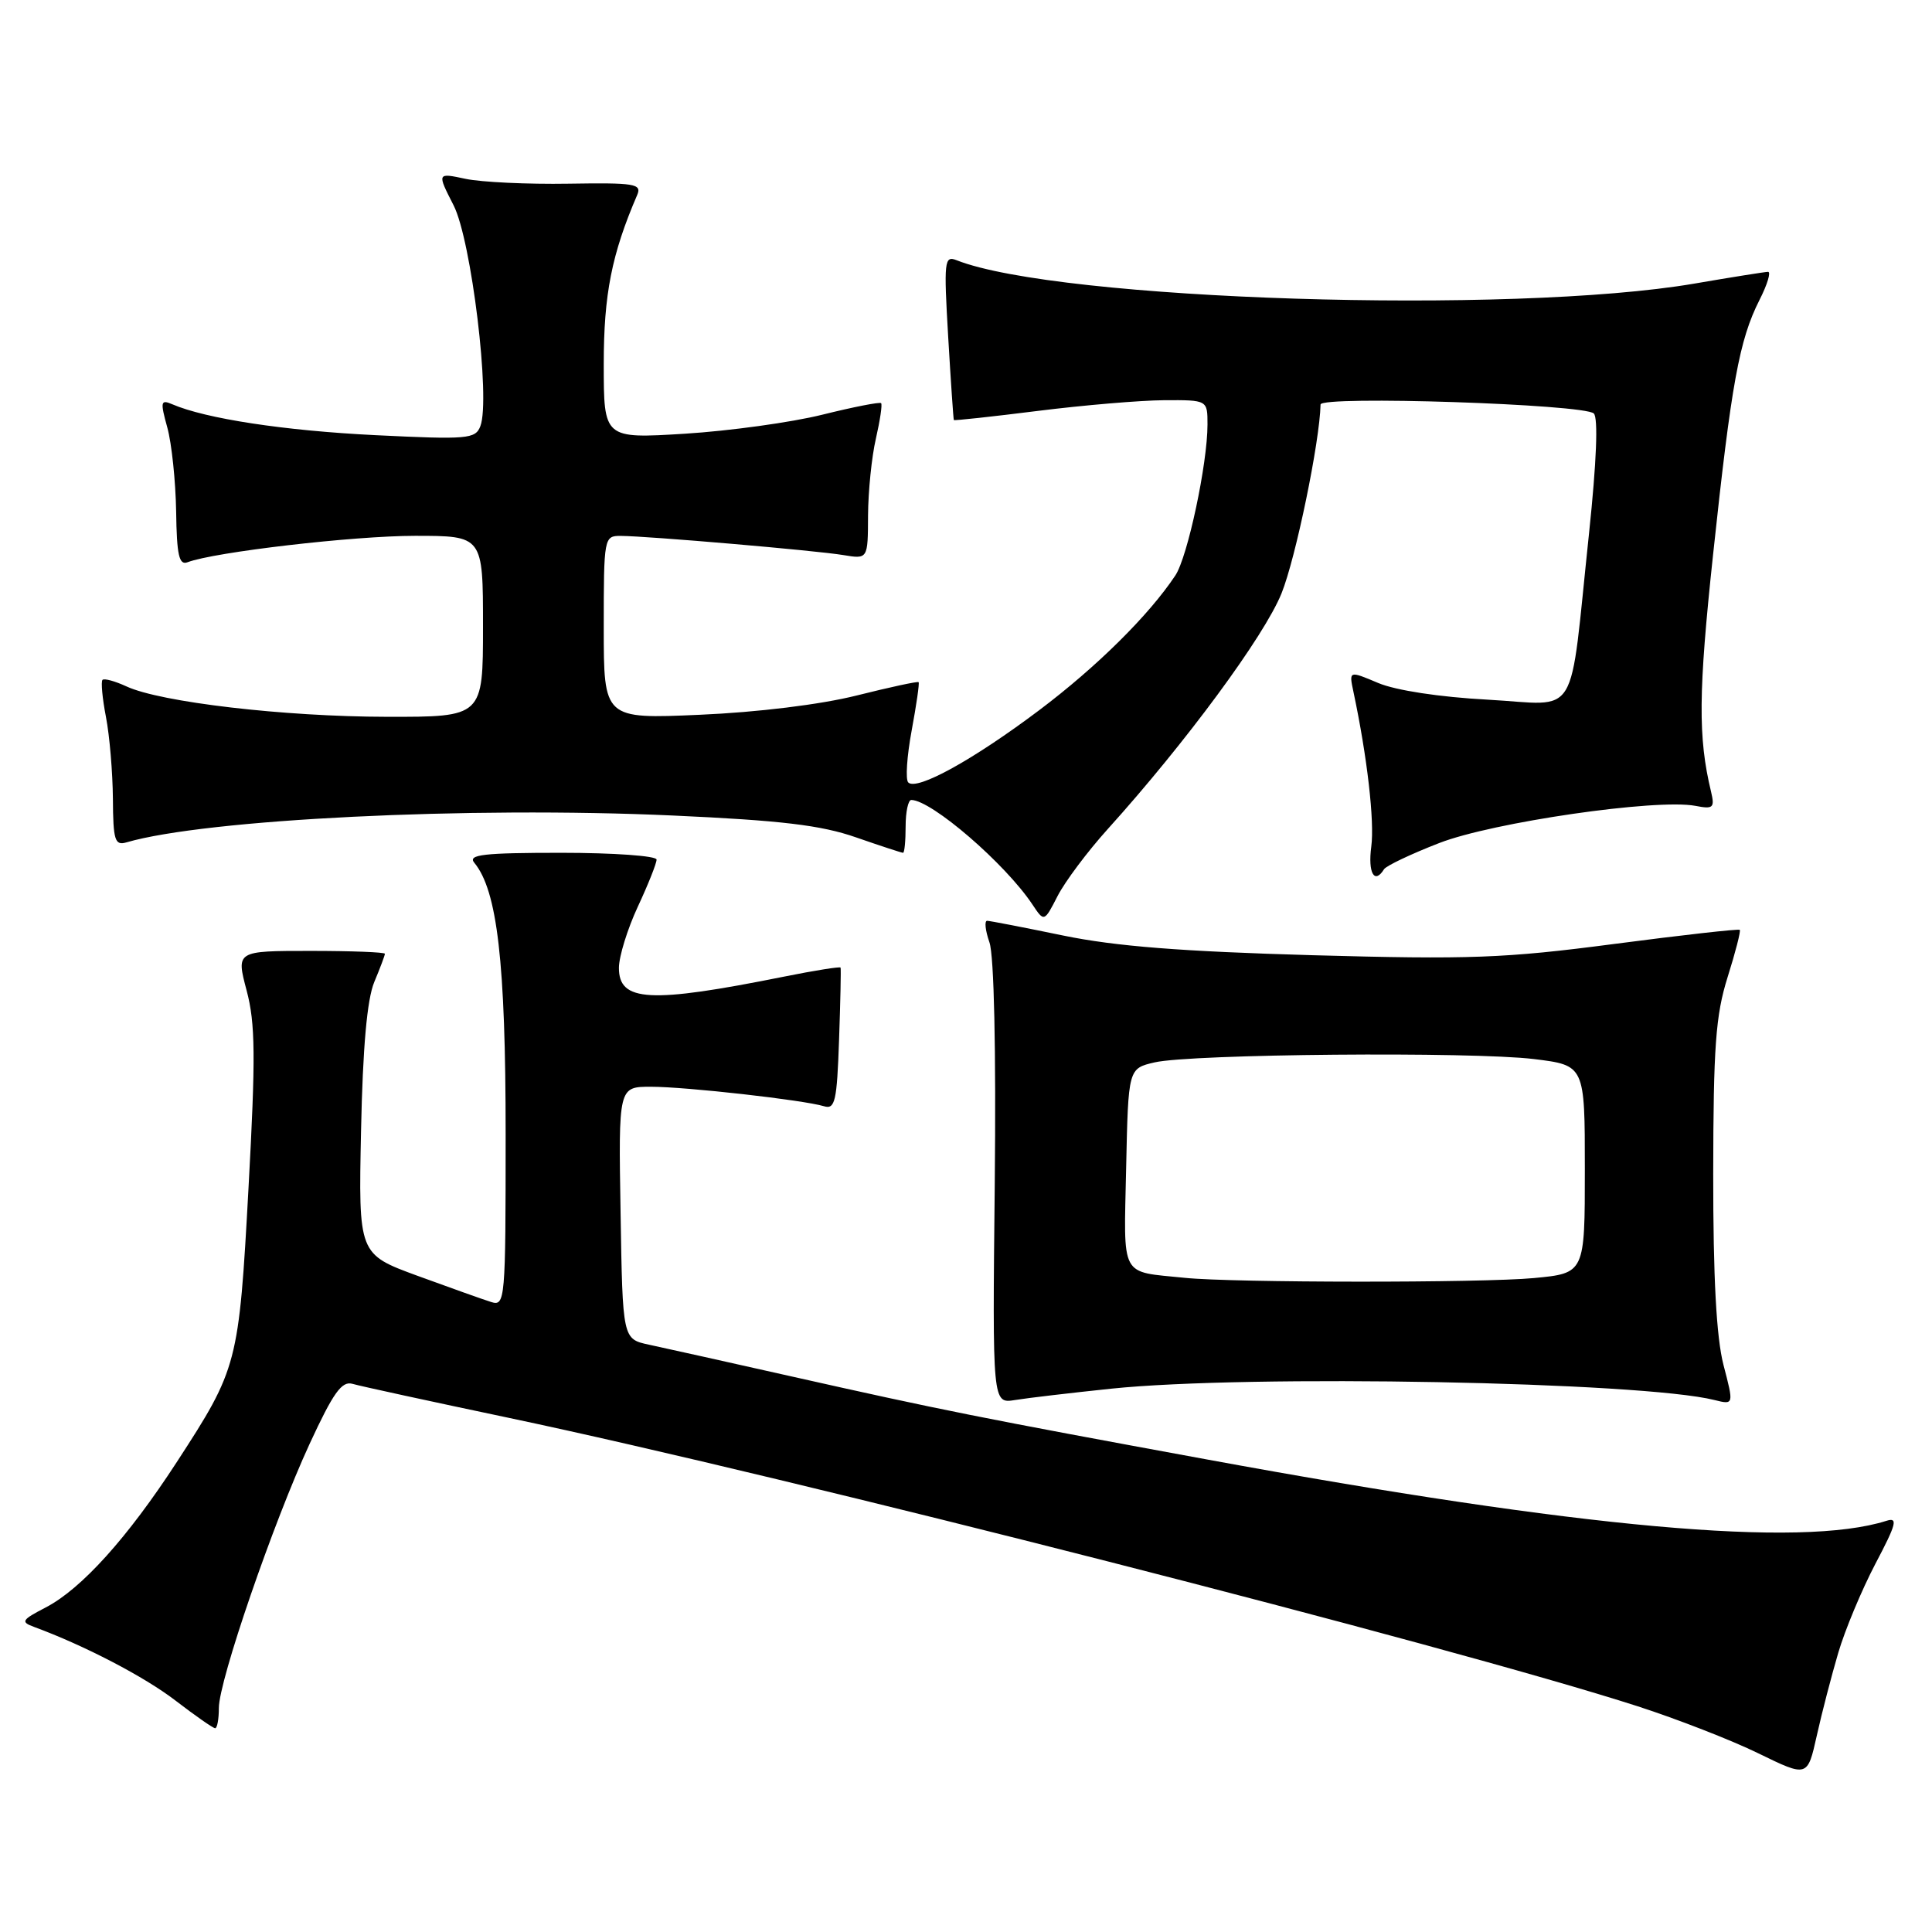 <?xml version="1.0" encoding="UTF-8" standalone="no"?>
<!DOCTYPE svg PUBLIC "-//W3C//DTD SVG 1.1//EN" "http://www.w3.org/Graphics/SVG/1.1/DTD/svg11.dtd" >
<svg xmlns="http://www.w3.org/2000/svg" xmlns:xlink="http://www.w3.org/1999/xlink" version="1.1" viewBox="0 0 256 256">
 <g >
 <path fill="currentColor"
d=" M 243.58 219.00 C 244.47 215.97 246.69 210.67 248.50 207.21 C 251.30 201.90 251.52 201.02 249.95 201.52 C 238.59 205.12 209.52 202.50 160.00 193.40 C 129.93 187.88 124.57 186.81 105.00 182.41 C 96.47 180.49 87.92 178.59 86.00 178.18 C 82.50 177.43 82.50 177.43 82.23 160.71 C 81.95 144.00 81.95 144.00 86.25 144.00 C 90.88 144.00 106.42 145.75 109.18 146.58 C 110.65 147.03 110.90 145.94 111.18 137.79 C 111.36 132.68 111.45 128.37 111.38 128.21 C 111.32 128.06 107.94 128.59 103.88 129.41 C 86.09 132.98 81.99 132.76 82.01 128.23 C 82.02 126.73 83.14 123.09 84.51 120.15 C 85.88 117.21 87.00 114.40 87.00 113.90 C 87.00 113.41 81.32 113.00 74.38 113.00 C 64.10 113.00 61.96 113.24 62.84 114.31 C 65.90 117.99 67.00 127.51 67.00 150.28 C 67.00 172.39 66.94 173.11 65.07 172.52 C 64.01 172.19 59.62 170.62 55.32 169.05 C 47.50 166.18 47.50 166.18 47.84 149.84 C 48.07 138.75 48.64 132.42 49.59 130.13 C 50.37 128.27 51.00 126.59 51.00 126.38 C 51.00 126.17 46.57 126.00 41.15 126.00 C 31.29 126.00 31.29 126.00 32.68 131.25 C 33.84 135.61 33.88 140.02 32.93 157.39 C 31.65 180.76 31.50 181.31 23.42 193.74 C 16.89 203.78 10.79 210.54 6.05 213.00 C 2.87 214.65 2.71 214.91 4.50 215.57 C 11.18 218.03 19.14 222.17 23.26 225.34 C 25.88 227.35 28.24 229.00 28.51 229.00 C 28.78 229.00 29.00 227.79 29.00 226.32 C 29.00 222.71 36.19 201.80 41.03 191.31 C 44.17 184.52 45.29 182.95 46.72 183.37 C 47.70 183.66 57.05 185.69 67.50 187.89 C 104.79 195.75 191.86 217.99 217.00 226.09 C 222.22 227.78 229.43 230.58 233.00 232.33 C 239.50 235.50 239.50 235.50 240.73 230.00 C 241.40 226.97 242.69 222.03 243.58 219.00 Z  M 147.21 184.01 C 165.43 182.11 217.54 183.09 227.17 185.51 C 229.75 186.15 229.75 186.15 228.37 180.86 C 227.43 177.21 227.00 169.32 227.01 155.53 C 227.03 138.73 227.33 134.53 228.91 129.50 C 229.95 126.20 230.68 123.37 230.53 123.21 C 230.38 123.06 222.89 123.90 213.88 125.08 C 199.39 126.98 194.77 127.15 173.91 126.57 C 156.60 126.08 147.81 125.39 140.91 123.97 C 135.73 122.90 131.19 122.02 130.80 122.01 C 130.42 122.01 130.56 123.30 131.11 124.88 C 131.72 126.64 131.99 139.11 131.81 156.88 C 131.50 186.00 131.50 186.00 134.50 185.51 C 136.15 185.24 141.87 184.57 147.21 184.01 Z  M 146.77 109.87 C 157.09 98.44 167.52 84.30 169.81 78.62 C 171.69 73.96 174.88 58.51 174.98 53.60 C 175.01 52.40 209.95 53.55 211.19 54.79 C 211.78 55.38 211.55 61.22 210.56 70.62 C 207.87 95.99 209.46 93.38 197.14 92.71 C 190.77 92.37 184.94 91.48 182.62 90.50 C 178.74 88.86 178.74 88.86 179.34 91.68 C 181.16 100.26 182.15 108.83 181.70 112.19 C 181.24 115.66 182.12 117.23 183.39 115.18 C 183.67 114.73 186.96 113.16 190.70 111.71 C 197.79 108.95 219.50 105.80 224.65 106.78 C 227.02 107.24 227.23 107.04 226.72 104.89 C 224.99 97.69 225.04 91.75 226.99 73.50 C 229.42 50.75 230.46 45.05 233.14 39.75 C 234.19 37.69 234.69 36.01 234.27 36.02 C 233.85 36.03 229.45 36.73 224.50 37.58 C 200.37 41.71 140.20 39.80 126.75 34.48 C 125.13 33.84 125.05 34.57 125.64 44.64 C 125.99 50.61 126.33 55.57 126.39 55.66 C 126.45 55.75 131.45 55.21 137.50 54.45 C 143.55 53.69 151.09 53.05 154.25 53.03 C 160.00 53.00 160.00 53.00 160.00 56.25 C 160.00 61.45 157.37 73.79 155.74 76.25 C 152.24 81.52 145.34 88.35 137.72 94.09 C 128.98 100.67 121.48 104.81 120.35 103.68 C 119.96 103.30 120.17 100.20 120.80 96.80 C 121.43 93.40 121.85 90.51 121.72 90.39 C 121.59 90.26 117.89 91.06 113.50 92.16 C 108.72 93.36 100.37 94.38 92.75 94.71 C 80.00 95.27 80.00 95.27 80.00 83.13 C 80.00 71.21 80.04 71.00 82.25 71.01 C 85.84 71.03 108.18 72.95 111.75 73.55 C 115.00 74.09 115.00 74.09 115.02 68.30 C 115.04 65.11 115.50 60.53 116.06 58.12 C 116.61 55.71 116.93 53.59 116.75 53.42 C 116.57 53.24 113.07 53.93 108.96 54.95 C 104.86 55.97 96.66 57.10 90.75 57.47 C 80.00 58.13 80.00 58.13 80.00 48.22 C 80.00 39.01 81.05 33.68 84.43 25.84 C 85.07 24.35 84.12 24.20 75.32 24.34 C 69.92 24.43 63.79 24.14 61.70 23.70 C 57.90 22.89 57.90 22.89 60.10 27.20 C 62.46 31.82 65.02 52.90 63.65 56.47 C 63.00 58.17 61.97 58.26 49.72 57.66 C 37.71 57.07 27.25 55.48 22.81 53.56 C 21.29 52.91 21.22 53.22 22.17 56.65 C 22.75 58.75 23.27 63.75 23.34 67.76 C 23.42 73.58 23.73 74.93 24.85 74.50 C 28.39 73.15 46.86 71.00 54.99 71.00 C 64.00 71.00 64.00 71.00 64.00 83.00 C 64.00 95.00 64.00 95.00 51.25 94.98 C 37.64 94.96 21.27 93.05 16.75 90.95 C 15.23 90.25 13.81 89.86 13.58 90.09 C 13.36 90.31 13.56 92.53 14.04 95.00 C 14.52 97.47 14.93 102.34 14.96 105.82 C 14.99 111.35 15.22 112.07 16.75 111.62 C 27.27 108.55 62.14 106.83 89.15 108.06 C 103.49 108.71 108.79 109.34 113.41 110.95 C 116.66 112.08 119.47 113.00 119.66 113.00 C 119.85 113.00 120.00 111.42 120.00 109.50 C 120.00 107.58 120.34 106.00 120.75 106.00 C 123.44 106.02 133.22 114.46 136.80 119.85 C 138.36 122.19 138.36 122.19 140.14 118.72 C 141.12 116.81 144.10 112.83 146.77 109.87 Z  M 157.00 169.32 C 148.31 168.43 148.91 169.55 149.22 154.76 C 149.50 141.58 149.50 141.58 153.00 140.77 C 157.85 139.65 195.02 139.33 203.25 140.33 C 210.00 141.16 210.00 141.16 210.00 154.93 C 210.00 168.71 210.00 168.71 203.25 169.35 C 196.39 170.00 163.38 169.98 157.00 169.32 Z "/>
</g>
</svg>